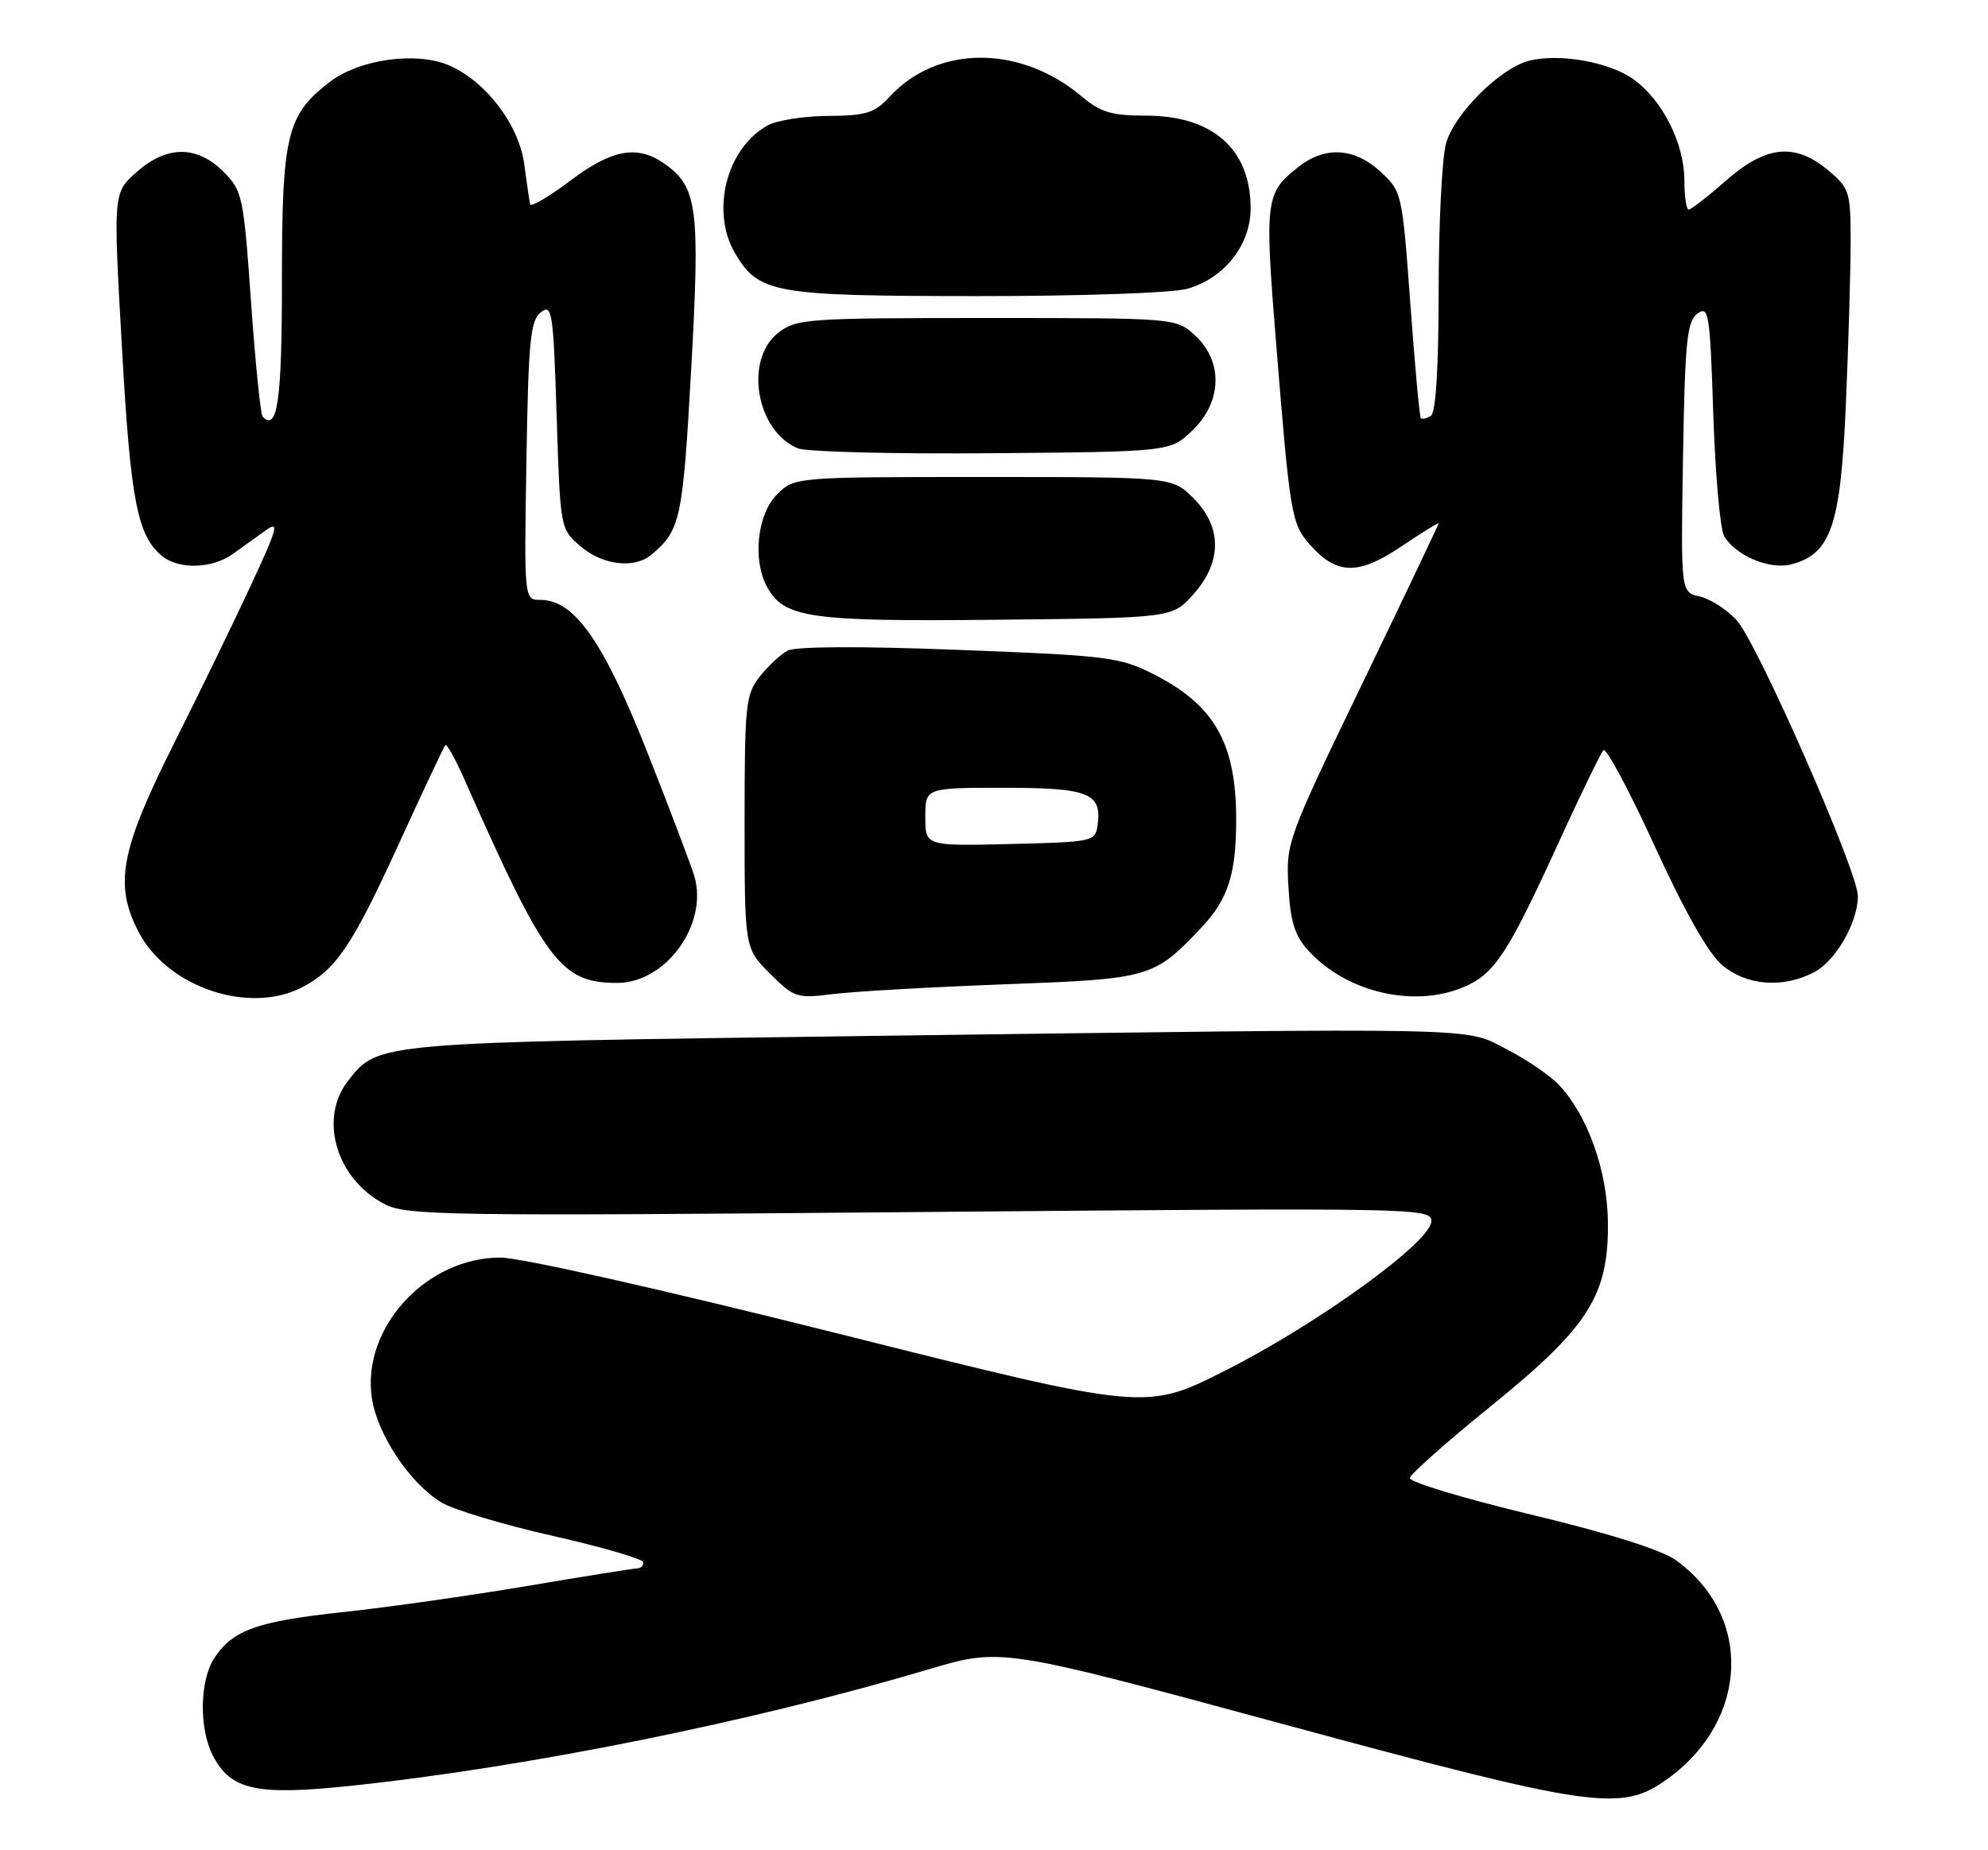 <?xml version="1.0" encoding="UTF-8" standalone="no"?>
<!DOCTYPE svg PUBLIC "-//W3C//DTD SVG 1.1//EN" "http://www.w3.org/Graphics/SVG/1.1/DTD/svg11.dtd" >
<svg xmlns="http://www.w3.org/2000/svg" xmlns:xlink="http://www.w3.org/1999/xlink" version="1.1" viewBox="0 0 275 256">
 <g >
 <path fill="currentColor"
d=" M 230.71 246.10 C 241.98 237.93 242.47 223.46 231.75 215.82 C 229.79 214.43 222.35 212.09 211.74 209.55 C 202.45 207.32 194.93 205.05 195.02 204.50 C 195.11 203.95 200.19 199.45 206.30 194.50 C 219.80 183.56 222.55 179.22 222.42 169.01 C 222.33 161.96 219.63 154.38 215.70 150.16 C 214.49 148.86 211.25 146.64 208.50 145.22 C 202.45 142.10 206.89 142.19 120.00 143.34 C 51.86 144.25 52.34 144.20 48.17 149.51 C 44.04 154.76 46.51 163.14 53.21 166.61 C 56.25 168.19 61.78 168.27 127.25 167.70 C 196.21 167.10 198.00 167.13 198.00 168.97 C 198.00 171.79 182.39 183.11 169.50 189.63 C 158.50 195.20 158.50 195.20 116.27 184.60 C 91.72 178.44 72.02 174.00 69.21 174.00 C 58.92 174.00 49.99 183.78 51.44 193.46 C 52.20 198.48 56.69 205.23 61.05 207.88 C 62.69 208.88 69.65 210.97 76.52 212.52 C 83.38 214.08 89.00 215.72 89.00 216.17 C 89.00 216.63 88.63 217.00 88.18 217.00 C 87.73 217.00 80.86 218.10 72.93 219.44 C 64.99 220.78 53.55 222.40 47.50 223.05 C 35.59 224.32 32.19 225.53 29.65 229.41 C 27.61 232.52 27.51 239.16 29.45 242.91 C 31.94 247.72 35.48 248.48 48.82 247.06 C 73.19 244.46 103.92 238.26 128.43 230.98 C 138.50 227.99 138.50 227.99 177.00 238.42 C 220.69 250.26 224.26 250.77 230.71 246.10 Z  M 41.80 136.60 C 46.48 134.16 48.71 130.87 55.06 117.00 C 58.45 109.58 61.40 103.32 61.60 103.10 C 61.81 102.87 63.05 105.12 64.36 108.10 C 75.46 133.17 77.59 136.00 85.37 136.00 C 92.13 136.00 98.00 127.88 96.05 121.23 C 95.60 119.73 92.66 111.97 89.51 104.00 C 83.47 88.72 79.45 83.00 74.76 83.00 C 72.50 83.00 72.50 83.00 72.82 63.75 C 73.09 47.13 73.37 44.32 74.82 43.20 C 76.37 42.00 76.54 43.09 77.00 57.54 C 77.50 73.17 77.50 73.18 80.31 75.59 C 83.36 78.21 87.75 78.73 90.11 76.75 C 94.13 73.38 94.45 71.91 95.61 51.12 C 96.86 28.70 96.49 25.85 91.88 22.63 C 88.15 20.02 84.66 20.65 78.86 25.02 C 75.92 27.23 73.43 28.69 73.33 28.27 C 73.24 27.84 72.86 25.33 72.51 22.67 C 71.77 17.19 67.08 11.10 61.98 8.99 C 57.46 7.12 49.72 8.22 45.68 11.29 C 39.66 15.89 39.00 18.60 39.00 38.84 C 39.00 55.43 38.39 59.73 36.34 57.67 C 36.05 57.38 35.32 50.25 34.73 41.82 C 33.69 27.11 33.54 26.39 30.90 23.75 C 27.23 20.08 23.03 20.11 18.85 23.85 C 15.66 26.69 15.66 26.69 16.86 47.94 C 18.05 69.21 18.98 74.08 22.40 76.92 C 24.70 78.82 29.32 78.71 32.17 76.67 C 33.45 75.76 35.51 74.28 36.75 73.39 C 38.69 71.98 38.40 73.04 34.64 81.13 C 32.24 86.28 27.49 96.06 24.08 102.85 C 16.64 117.68 15.76 122.38 19.18 128.96 C 23.16 136.60 34.46 140.42 41.80 136.60 Z  M 139.00 136.19 C 159.16 135.44 159.60 135.31 166.19 128.34 C 169.88 124.43 171.00 120.96 171.00 113.40 C 171.00 102.82 168.01 97.56 159.55 93.27 C 154.91 90.92 153.22 90.71 132.66 89.92 C 118.93 89.39 110.06 89.43 108.94 90.03 C 107.96 90.56 106.22 92.18 105.08 93.63 C 103.15 96.07 103.00 97.57 103.00 113.73 C 103.00 131.20 103.00 131.20 106.50 134.70 C 109.85 138.05 110.21 138.17 115.25 137.54 C 118.14 137.18 128.82 136.57 139.00 136.19 Z  M 202.38 136.61 C 206.70 134.81 208.51 132.08 215.41 117.00 C 218.55 110.12 221.43 104.19 221.81 103.80 C 222.19 103.42 225.38 109.40 228.91 117.10 C 233.06 126.18 236.34 131.95 238.23 133.54 C 241.60 136.38 246.61 136.77 250.91 134.54 C 253.92 132.99 257.00 127.64 257.00 123.98 C 257.00 120.58 243.06 88.86 240.22 85.80 C 238.85 84.31 236.54 82.84 235.11 82.53 C 232.50 81.95 232.50 81.95 232.81 63.29 C 233.08 47.17 233.36 44.46 234.81 43.39 C 236.37 42.25 236.54 43.32 237.00 57.33 C 237.28 65.67 237.95 73.26 238.50 74.18 C 240.12 76.91 244.83 78.87 247.82 78.08 C 253.30 76.62 254.61 72.74 255.34 55.93 C 255.70 47.54 256.00 37.42 256.00 33.43 C 256.00 26.56 255.84 26.04 252.92 23.59 C 248.32 19.71 244.29 20.12 238.74 25.00 C 236.24 27.20 233.92 29.00 233.60 29.00 C 233.27 29.00 233.00 27.18 233.00 24.96 C 233.00 19.85 229.96 13.82 225.93 10.95 C 222.58 8.57 215.72 7.35 211.53 8.40 C 207.53 9.41 201.17 15.74 200.03 19.85 C 199.47 21.86 199.01 31.01 199.01 40.19 C 199.00 50.93 198.62 57.12 197.93 57.54 C 197.35 57.90 196.72 58.04 196.54 57.85 C 196.37 57.66 195.71 50.53 195.09 42.00 C 193.97 26.68 193.92 26.47 190.96 23.75 C 187.35 20.43 183.30 20.19 179.63 23.08 C 175.02 26.71 174.91 27.55 176.54 47.67 C 178.47 71.53 178.64 72.49 181.29 75.46 C 184.95 79.55 187.92 79.59 193.81 75.63 C 196.66 73.71 199.00 72.26 199.00 72.42 C 199.00 72.58 194.25 82.56 188.44 94.60 C 178.02 116.19 177.88 116.59 178.23 122.72 C 178.51 127.62 179.11 129.50 181.05 131.60 C 186.30 137.30 195.54 139.47 202.38 136.61 Z  M 165.08 82.23 C 169.07 77.77 169.07 72.91 165.08 68.92 C 162.15 66.00 162.15 66.00 136.03 66.00 C 109.91 66.00 109.91 66.00 107.45 68.45 C 104.76 71.15 104.08 77.42 106.08 81.15 C 108.41 85.51 111.92 86.02 137.83 85.75 C 162.17 85.50 162.17 85.50 165.08 82.23 Z  M 164.94 59.56 C 169.05 55.62 169.22 50.04 165.35 46.45 C 162.71 44.00 162.71 44.00 136.49 44.00 C 111.48 44.00 110.15 44.10 107.63 46.07 C 102.92 49.78 104.60 59.64 110.36 62.03 C 111.54 62.52 123.61 62.83 137.19 62.71 C 161.87 62.50 161.87 62.50 164.94 59.56 Z  M 164.19 39.97 C 169.33 38.54 173.00 33.90 173.00 28.83 C 173.00 20.63 167.77 16.00 158.49 16.00 C 153.78 16.00 152.24 15.54 149.64 13.35 C 141.15 6.19 129.69 6.20 123.08 13.37 C 120.98 15.64 119.83 16.00 114.58 16.04 C 111.23 16.05 107.46 16.65 106.19 17.35 C 100.48 20.52 98.26 29.25 101.70 35.07 C 104.96 40.59 107.03 40.95 135.00 40.97 C 149.39 40.98 162.11 40.54 164.19 39.97 Z  M 128.00 113.03 C 128.00 109.00 128.00 109.00 138.88 109.00 C 150.61 109.00 152.46 109.74 151.83 114.19 C 151.51 116.43 151.16 116.51 139.75 116.78 C 128.00 117.06 128.00 117.06 128.00 113.03 Z "/>
</g>
</svg>
